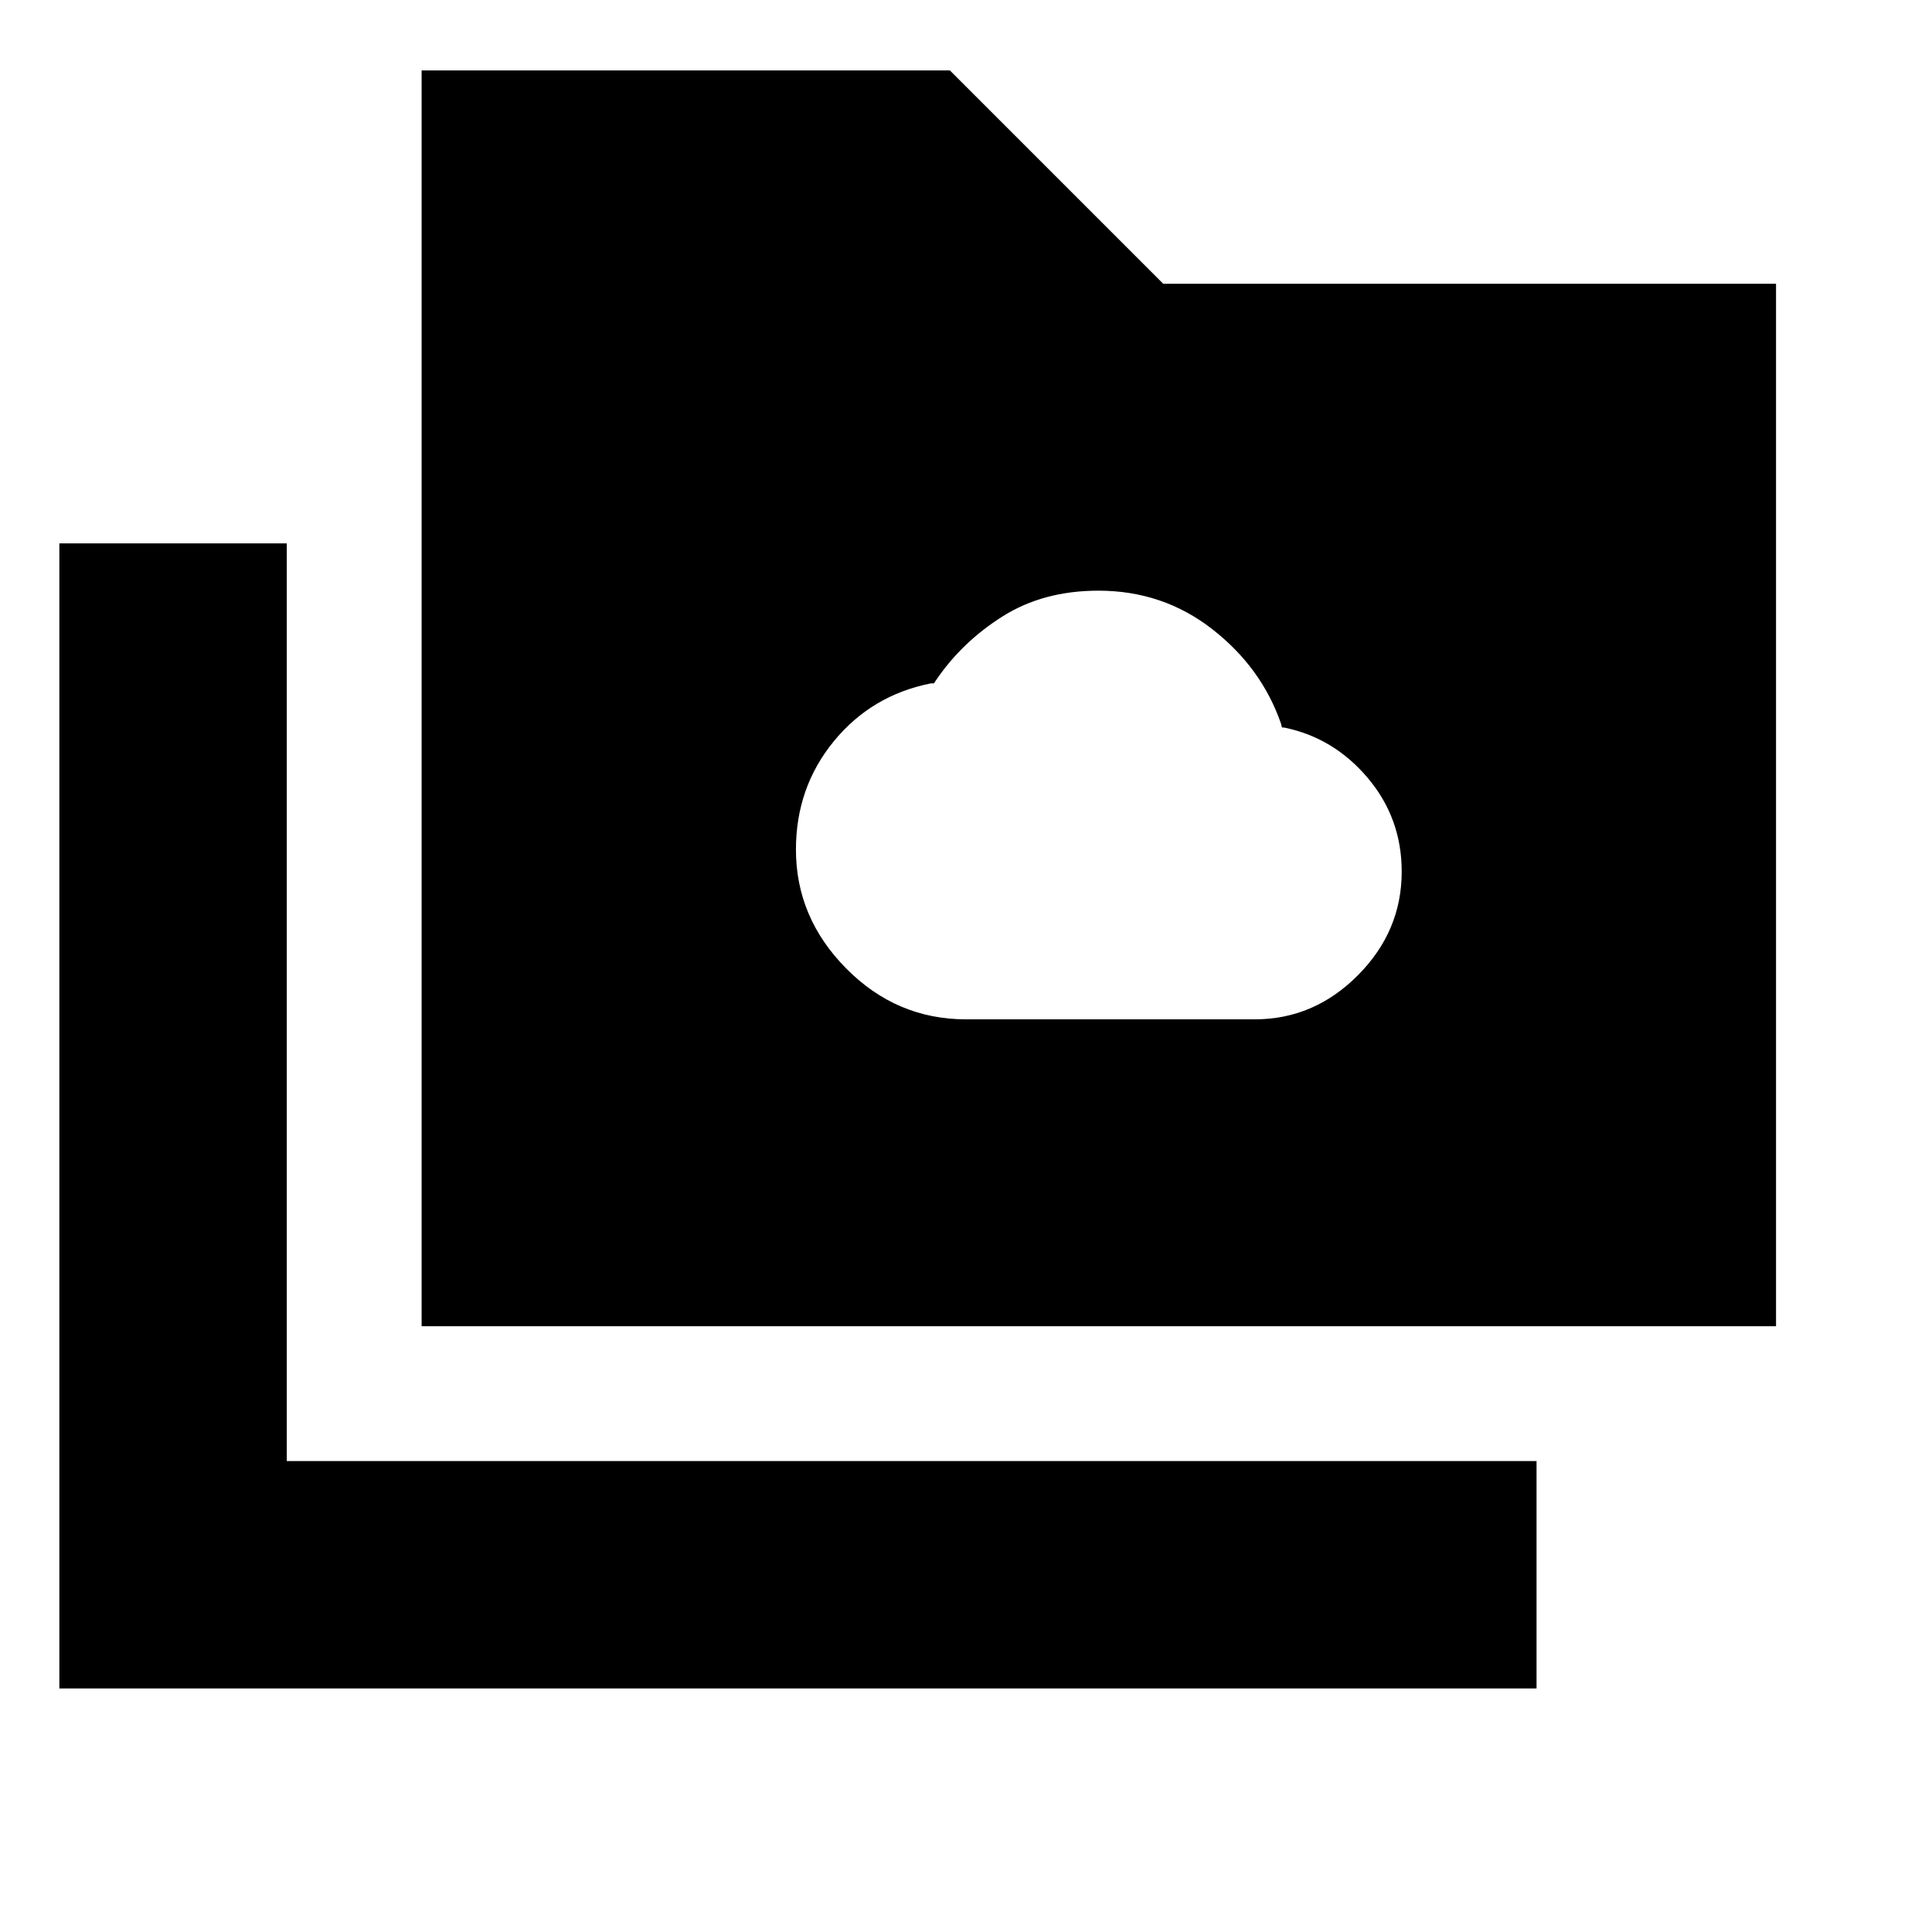 <svg xmlns="http://www.w3.org/2000/svg" height="20" viewBox="0 96 960 960" width="20"><path d="M480 602.5h143.48q29.46 0 51.24-21.886 21.78-21.887 21.78-51.5 0-26.614-16.919-46.614-16.92-20-41.581-25h-1l-.5-2q-9.692-27.867-34.212-46.933-24.52-19.067-56.484-19.067-27.304 0-47.538 12.727-20.234 12.728-33.201 31.838l-1 1.5h-1.5q-29.493 5.855-48.279 28.807-18.786 22.951-18.786 53.789 0 33.839 25 59.089T480 602.5ZM29.5 935V366h113v456h621v113h-734Zm180-180V131H472l106 106h304.5v518h-673Z"/></svg>